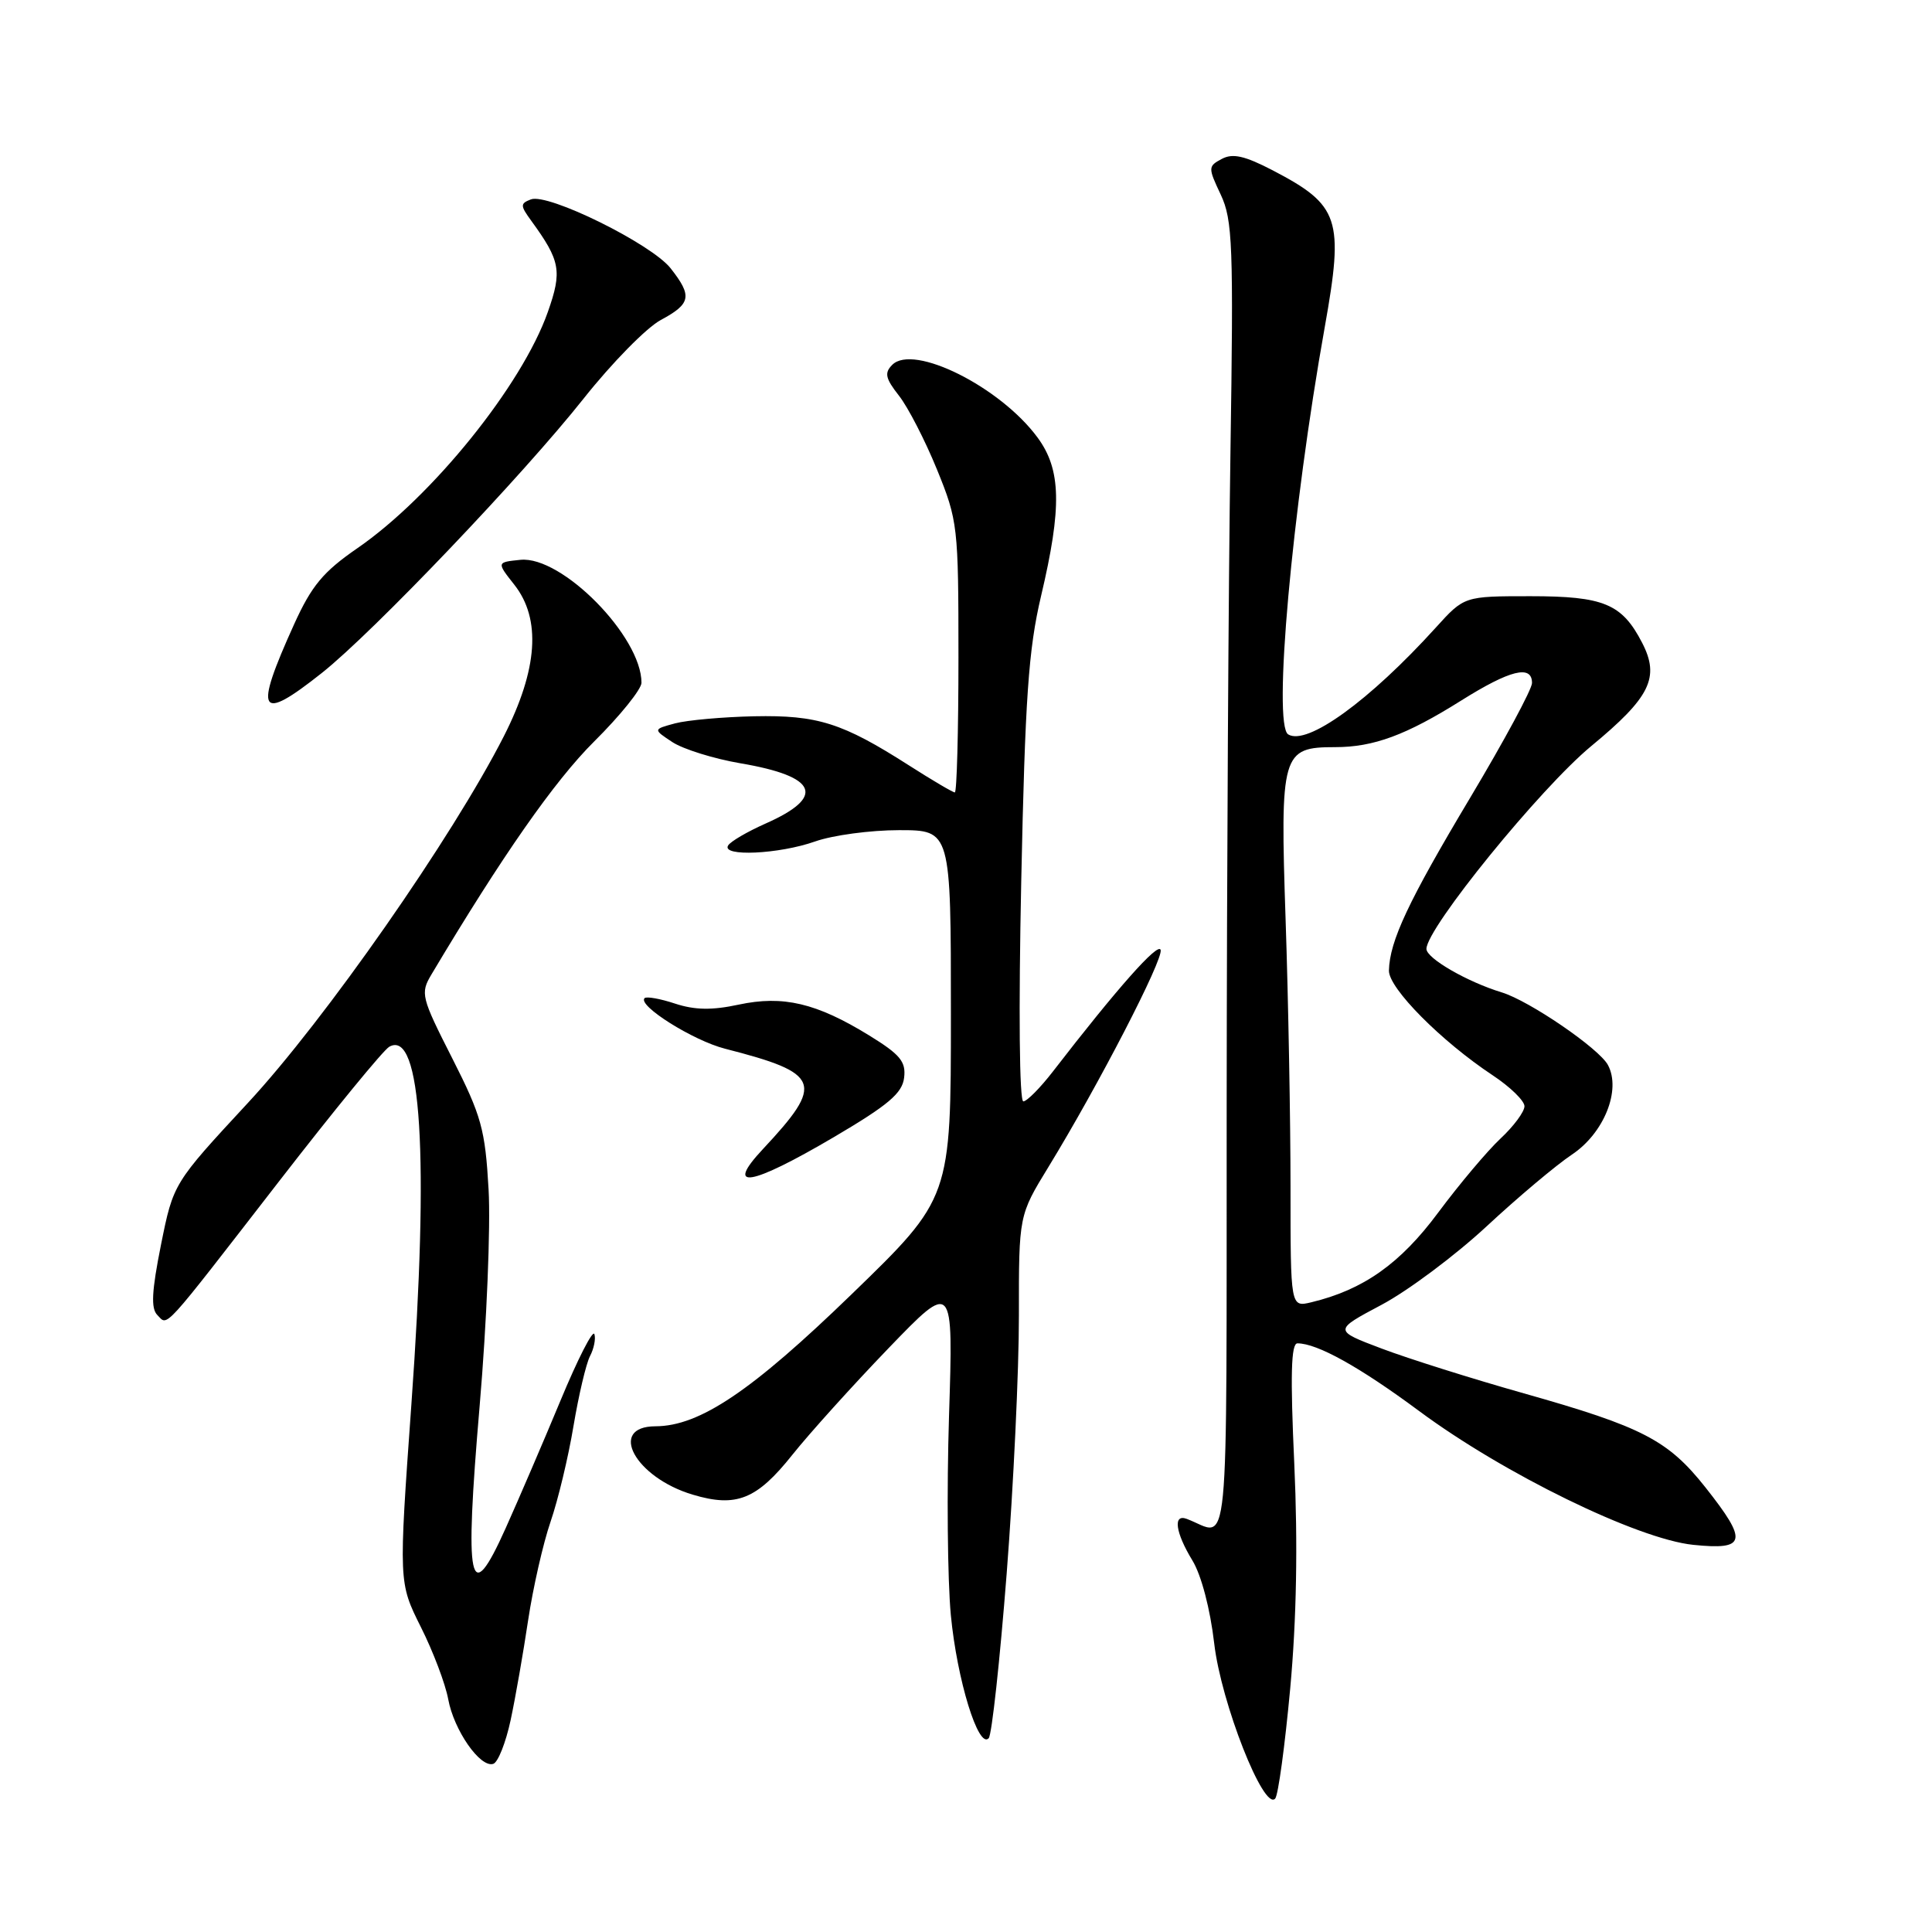 <?xml version="1.0" encoding="UTF-8" standalone="no"?>
<!DOCTYPE svg PUBLIC "-//W3C//DTD SVG 1.1//EN" "http://www.w3.org/Graphics/SVG/1.1/DTD/svg11.dtd" >
<svg xmlns="http://www.w3.org/2000/svg" xmlns:xlink="http://www.w3.org/1999/xlink" version="1.1" viewBox="0 0 256 256">
 <g >
 <path fill="currentColor"
d=" M 170.96 223.73 C 171.80 214.56 171.98 204.63 171.50 193.98 C 170.96 182.21 171.07 178.00 171.92 178.00 C 174.54 178.00 180.15 181.12 188.03 186.96 C 199.26 195.29 216.98 203.94 224.37 204.70 C 231.40 205.42 231.65 204.26 225.99 197.10 C 221.02 190.82 217.64 189.07 201.93 184.63 C 195.09 182.70 186.62 180.03 183.10 178.70 C 176.69 176.28 176.69 176.28 183.07 172.89 C 186.57 171.03 192.83 166.35 196.98 162.50 C 201.12 158.65 206.20 154.38 208.27 153.00 C 212.53 150.17 214.84 144.44 213.06 141.12 C 211.89 138.93 202.66 132.62 199.00 131.50 C 194.43 130.11 189.00 126.98 189.01 125.73 C 189.03 122.97 204.10 104.43 210.86 98.85 C 218.67 92.40 219.97 89.77 217.59 85.17 C 214.92 80.00 212.51 79.00 202.79 79.00 C 194.02 79.00 194.02 79.00 190.26 83.15 C 181.45 92.87 173.18 98.85 170.69 97.31 C 168.64 96.04 171.18 67.73 175.54 43.32 C 178.10 28.97 177.51 27.20 168.64 22.57 C 164.92 20.64 163.34 20.28 161.89 21.06 C 160.07 22.03 160.06 22.20 161.75 25.78 C 163.33 29.14 163.46 32.44 163.04 60.00 C 162.78 76.78 162.56 115.81 162.54 146.74 C 162.50 208.83 163.02 203.42 157.25 201.26 C 155.40 200.56 155.74 203.06 158.00 206.77 C 159.18 208.70 160.36 213.20 160.89 217.77 C 161.80 225.63 167.47 240.04 168.97 238.32 C 169.37 237.87 170.26 231.30 170.96 223.73 Z  M 67.66 227.93 C 68.30 224.94 69.34 218.98 69.98 214.69 C 70.63 210.39 71.96 204.52 72.95 201.64 C 73.94 198.77 75.31 193.06 75.99 188.96 C 76.68 184.86 77.66 180.69 78.18 179.69 C 78.70 178.70 78.96 177.39 78.76 176.78 C 78.55 176.16 76.53 180.13 74.27 185.58 C 72.00 191.04 68.73 198.65 67.00 202.50 C 62.19 213.22 61.52 210.09 63.56 186.23 C 64.49 175.38 65.02 162.50 64.74 157.62 C 64.29 149.65 63.80 147.87 59.93 140.24 C 55.80 132.11 55.68 131.62 57.17 129.12 C 66.51 113.45 73.47 103.48 78.72 98.26 C 82.18 94.83 85.00 91.32 85.00 90.47 C 85.00 84.34 74.45 73.63 68.96 74.18 C 65.80 74.50 65.80 74.50 68.15 77.48 C 71.73 82.02 71.27 88.68 66.77 97.54 C 59.96 110.92 43.07 135.13 32.84 146.15 C 22.97 156.80 22.97 156.80 21.33 164.95 C 20.10 171.10 19.98 173.38 20.85 174.25 C 22.29 175.69 21.23 176.85 37.00 156.50 C 44.24 147.15 50.80 139.14 51.58 138.70 C 55.84 136.30 56.88 153.13 54.51 186.09 C 52.82 209.70 52.82 209.70 55.77 215.60 C 57.40 218.84 59.02 223.14 59.39 225.15 C 60.14 229.26 63.63 234.28 65.36 233.72 C 65.99 233.52 67.02 230.91 67.66 227.93 Z  M 133.39 208.50 C 134.29 196.95 135.02 181.55 135.01 174.27 C 135.00 161.04 135.00 161.04 138.93 154.62 C 145.55 143.80 154.19 127.08 153.79 125.86 C 153.45 124.84 148.07 130.90 139.50 142.00 C 137.85 144.13 136.10 145.91 135.60 145.94 C 135.07 145.97 134.96 133.87 135.32 116.75 C 135.83 92.48 136.28 86.05 137.94 79.00 C 140.73 67.20 140.62 62.22 137.47 57.96 C 132.54 51.27 121.05 45.52 118.23 48.34 C 117.16 49.41 117.32 50.14 119.11 52.42 C 120.31 53.94 122.58 58.35 124.15 62.20 C 126.92 69.00 127.00 69.73 127.00 87.10 C 127.00 96.95 126.78 105.00 126.52 105.00 C 126.26 105.00 123.51 103.38 120.43 101.41 C 111.62 95.78 108.34 94.74 99.94 94.91 C 95.79 95.00 91.07 95.42 89.45 95.85 C 86.52 96.64 86.52 96.64 89.12 98.35 C 90.56 99.28 94.60 100.54 98.11 101.14 C 108.36 102.88 109.47 105.58 101.41 109.14 C 99.03 110.20 96.81 111.49 96.48 112.03 C 95.55 113.54 103.22 113.19 108.00 111.50 C 110.34 110.67 115.34 110.00 119.13 110.00 C 126.00 110.00 126.00 110.00 126.00 134.38 C 126.00 158.75 126.00 158.75 112.85 171.49 C 99.60 184.33 92.71 188.97 86.86 188.99 C 80.48 189.01 84.15 195.77 91.79 198.05 C 97.56 199.78 100.27 198.70 104.99 192.77 C 107.28 189.90 113.02 183.54 117.74 178.64 C 126.32 169.74 126.32 169.74 125.75 187.62 C 125.44 197.45 125.55 209.32 125.99 214.00 C 126.81 222.58 129.65 231.82 131.01 230.32 C 131.42 229.87 132.49 220.05 133.39 208.50 Z  M 110.50 150.67 C 117.70 146.43 119.56 144.86 119.80 142.80 C 120.06 140.67 119.28 139.73 115.17 137.20 C 108.18 132.90 103.76 131.86 97.87 133.12 C 94.34 133.88 92.05 133.84 89.44 132.98 C 87.48 132.33 85.66 132.01 85.41 132.26 C 84.44 133.23 91.84 137.88 96.07 138.96 C 108.79 142.22 109.28 143.50 101.10 152.25 C 95.93 157.77 99.42 157.19 110.50 150.67 Z  M 42.66 89.16 C 49.44 83.78 69.28 62.98 77.36 52.78 C 81.08 48.09 85.67 43.41 87.56 42.40 C 91.57 40.24 91.76 39.24 88.86 35.55 C 86.32 32.32 72.61 25.55 70.35 26.42 C 68.92 26.97 68.92 27.23 70.40 29.26 C 74.26 34.57 74.51 35.90 72.59 41.34 C 69.17 51.05 57.26 65.82 47.34 72.65 C 42.83 75.76 41.29 77.61 38.98 82.70 C 33.59 94.59 34.28 95.81 42.66 89.16 Z  M 171.00 157.27 C 171.00 148.50 170.71 132.57 170.35 121.88 C 169.61 99.79 169.84 99.00 176.92 99.00 C 182.01 99.00 186.32 97.41 193.61 92.83 C 200.08 88.77 203.00 88.04 203.00 90.50 C 203.00 91.32 199.32 98.15 194.82 105.68 C 186.60 119.43 184.13 124.70 184.04 128.61 C 184.00 130.94 190.96 137.96 197.80 142.49 C 200.11 144.02 202.00 145.86 202.00 146.58 C 202.00 147.31 200.57 149.24 198.82 150.87 C 197.07 152.51 193.36 156.92 190.57 160.67 C 185.55 167.44 180.64 170.91 173.75 172.56 C 171.00 173.22 171.00 173.22 171.00 157.27 Z "/>
</g>
</svg>